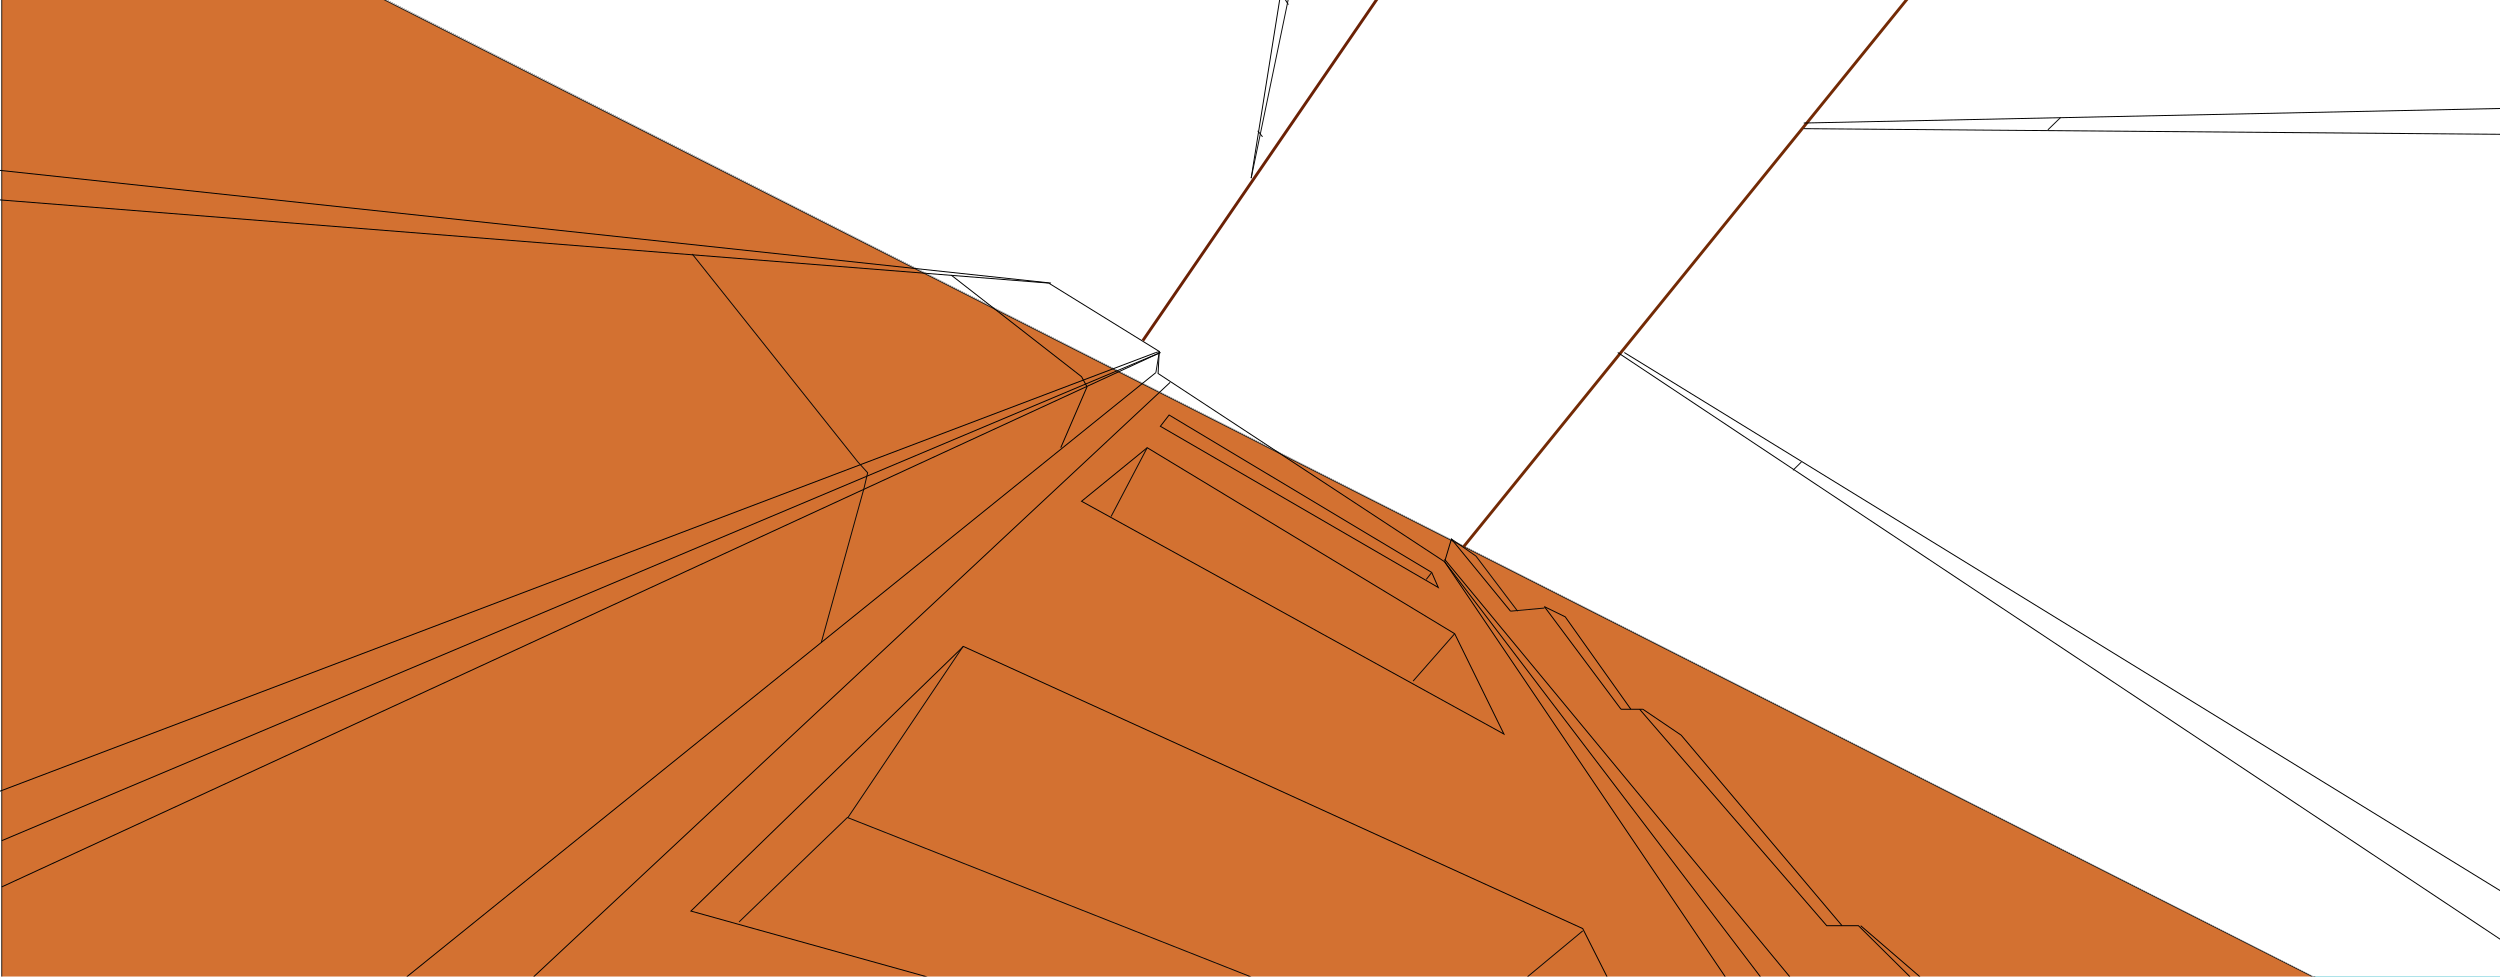 <?xml version="1.0" encoding="UTF-8" standalone="no"?>
<!DOCTYPE svg PUBLIC "-//W3C//DTD SVG 1.1//EN" "http://www.w3.org/Graphics/SVG/1.1/DTD/svg11.dtd">
<svg version="1.1" xmlns="http://www.w3.org/2000/svg" xmlns:xlink="http://www.w3.org/1999/xlink" preserveAspectRatio="xMidYMid meet" viewBox="0 0 2560 1000" width="2560" height="1000"><defs><path d="M1.77 -198.65L3091.74 1366.75L1.77 1366.75L1.77 -198.65Z" id="dyB6GLwAi"></path><path d="M2666.18 1150L72.36 -164.82L2581.81 -320.97L2666.18 1150Z" id="a2tyA66u"></path><linearGradient id="gradientbm7huKEfb" gradientUnits="userSpaceOnUse" x1="1410.97" y1="1646.67" x2="1061.45" y2="-309.53"><stop style="stop-color: #00eff7;stop-opacity: 1" offset="0%"></stop><stop style="stop-color: #010000;stop-opacity: 1" offset="100%"></stop></linearGradient><colorGradient id="gradientb5LGojCuN" gradientUnits="userSpaceOnUse"><stop style="stop-color: #00eff7;stop-opacity: 1" offset="0%"></stop><stop style="stop-color: #010000;stop-opacity: 1" offset="100%"></stop></colorGradient><path d="M1076.26 289.88L-8.75 173.54" id="c3xL7KeCJh"></path><path d="M1.77 860.85L1188.22 360.99" id="a7YE8E7mD"></path><path d="M17.92 1321.77L1183.62 381.53" id="a3XuhMM13W"></path><path d="M1479.29 575.26L1185.89 382.47L1187.05 359.86L1073.85 289.88" id="c2y2rvcejP"></path><path d="M2285.17 1326.48L1903.07 947.93L1870.58 947.93L1678.97 726.28" id="b9URQv8omM"></path><path d="M2307.58 1326.48L2035.29 1059.91L1905.32 947.93" id="b2n0XEz9H8"></path><path d="M2050.98 1326.48L1479.29 575.26" id="bqHWnPVGv"></path><path d="M1886.27 947.93L1721.55 752.84L1682.33 726.28" id="d2AHTp5uLY"></path><path d="" id="b3N6CWfu4"></path><path d="M1659.92 726.28L1581.49 621.23" id="b30b98VJDA"></path><path d="M1670.01 726.28L1602.78 631.62L1581.49 621.23" id="da77C0yUMK"></path><path d="M1682.33 726.28L1659.92 726.28" id="b1tTbB2tIb"></path><path d="M1546.75 625.85L1486.25 551.96L1479.29 575.26" id="c30dGgjnOg"></path><path d="M1188.22 436.52L1472.8 601.61L1466.08 586.17L1197.15 424.98L1188.22 436.52Z" id="a1iNVoTdbi"></path><path d="M1513.02 -151.08L1170.26 348.79" id="b1fdCemfVC"></path><path d="M2074.51 -151.08L1498.57 560.05" id="aVU5upj9u"></path><path d="M1334.98 -154.14L1281.19 182.42" id="c1DxbcBJb5"></path><path d="" id="f23p95GqDF"></path><path d="M1319.29 4.77L1311.45 -7.93" id="bCXA2VZ3x"></path><path d="M2561.93 962.94L1656.56 360.99" id="c252csBHEX"></path><path d="M2565.99 915.61L1663.29 360.99" id="f1EYQmasSu"></path><path d="M2561.93 137.53L1847.05 131.75" id="bcesBl4SH"></path><path d="M2565.99 110.97L1847.05 125.98" id="bqPh0AEKd"></path><path d="" id="c2Z9kG13tn"></path><path d="M2314.3 -151.08L2031.93 -95.67" id="b37mzro8G"></path><path d="M2276.2 -154.14L2031.93 -99.13" id="c2hyvXmabd"></path><path d="" id="f45UBKyFh5"></path><path d="M1174.74 458.46L1107.51 513.29L1540.03 751.68L1489.61 648.94L1174.74 458.46Z" id="d2QnTEyLWU"></path><path d="M986.5 661.96L707.49 932.93L1759.65 1226.15L1620.71 950.87L986.5 661.96Z" id="b5u7EJCemh"></path><path d="M1188.22 360.99L1.77 908.2" id="bCaXAhuS3"></path><path d="M1183.62 360.99L-2.83 811.22" id="a6PoSEwSj"></path><path d="M1073.85 289.88L-2.83 204.48" id="diAI8zkXe"></path><path d="M1086.22 458.46L1113.12 396.12L1107.51 385.73L974.17 281.83" id="b1hnkvViXN"></path><path d="M192.06 1331.2L1198.27 391.5" id="b7CUiXqHN"></path><path d="M1990.47 1331.2L1479.29 575.26" id="c53gDz2p7h"></path><path d="M2102.53 1326.48L1479.29 572.74" id="dtyvwDiEq"></path><path d="M1447.03 697.42L1489.61 648.94" id="d5z51QQJqK"></path><path d="M756.79 944.06L867.72 837.11L1472.8 1076.07L1620.71 953.23" id="c1XIwM6wAM"></path><path d="M1137.77 528.88L1174.74 458.46" id="bDjRdbPHk"></path><path d="" id="a2bndUXkQw"></path><path d="M1513.02 1159.19L1472.8 1076.07" id="b8qrgEig2"></path><path d="" id="b7DzlsB1fB"></path><path d="M2110.1 120.26L2097 132.98" id="a48Np3V13j"></path><path d="M1844.62 473.06L1836.01 481.55" id="c3q0iGtz4d"></path><path d="M1292.82 140.09L1287.92 133.92" id="d1IHa6vnIU"></path><path d="M1460.48 593.34L1466.1 586.17" id="f1VGY18aQy"></path><path d="M1554.05 625.85L1511.38 569.43L1486.25 551.96" id="a13UwWOw"></path><path d="M1581.49 622.64L1546.75 625.85" id="e2pdtqEj8p"></path><path d="M868.28 837.11L986.17 661.96" id="bQQNx6dM9"></path><path d="" id="ekEsmP47l"></path><path d="M840.96 658.03L884.75 499.94L888.49 484.13L878.39 472.95L708.85 260.11" id="a1vmRoganf"></path><path d="M1351.29 -155.54L1281.19 182.42" id="a1U4BigwaD"></path><path d="M1183.62 381.53L1187.15 360.05L1183.62 360.99" id="a1lnHLZf1i"></path></defs><g><g><g><g><filter id="shadow8140783" x="-42.23" y="-242.65" width="3178.97" height="1659.4" filterUnits="userSpaceOnUse" primitiveUnits="userSpaceOnUse"><feFlood></feFlood><feComposite in2="SourceAlpha" operator="in"></feComposite><feGaussianBlur stdDeviation="4"></feGaussianBlur><feOffset dx="1" dy="6" result="afterOffset"></feOffset><feFlood flood-color="#000000" flood-opacity="0.5"></feFlood><feComposite in2="afterOffset" operator="in"></feComposite><feMorphology operator="dilate" radius="1"></feMorphology><feComposite in2="SourceAlpha" operator="out"></feComposite></filter><path d="M1.77 -198.65L3091.74 1366.75L1.77 1366.75L1.77 -198.65Z" id="b4huzWqixq" fill="white" fill-opacity="1" filter="url(#shadow8140783)"></path></g><use xlink:href="#dyB6GLwAi" opacity="0.55" fill="#d37131" fill-opacity="1"></use><g><use xlink:href="#dyB6GLwAi" opacity="0.55" fill-opacity="0" stroke="#080808" stroke-width="1" stroke-opacity="0.86"></use></g></g><g><g><filter id="shadow14128903" x="37.36" y="-355.97" width="2664.81" height="1541.97" filterUnits="userSpaceOnUse" primitiveUnits="userSpaceOnUse"><feFlood></feFlood><feComposite in2="SourceAlpha" operator="in"></feComposite><feGaussianBlur stdDeviation="3.74"></feGaussianBlur><feOffset dx="1" dy="1" result="afterOffset"></feOffset><feFlood flood-color="#c83800" flood-opacity="0.65"></feFlood><feComposite in2="afterOffset" operator="in"></feComposite><feMorphology operator="dilate" radius="1"></feMorphology><feComposite in2="SourceAlpha" operator="out"></feComposite></filter><path d="M2666.18 1150L72.36 -164.82L2581.81 -320.97L2666.18 1150Z" id="d5Dl4J0CQ" fill="white" fill-opacity="1" filter="url(#shadow14128903)"></path></g><use xlink:href="#a2tyA66u" opacity="0.55" fill="url(#gradientbm7huKEfb)"></use><use xlink:href="#a2tyA66u" opacity="0.55" fill="url(#gradientb5LGojCuN)"></use><use xlink:href="#a2tyA66u" opacity="0.55" fill="#99d3e2" fill-opacity="1"></use><g><use xlink:href="#a2tyA66u" opacity="0.55" fill-opacity="0" stroke="#000000" stroke-width="1" stroke-opacity="0.92"></use></g><g><filter id="shadow10499172" x="63.36" y="-329.97" width="2612.81" height="1489.97" filterUnits="userSpaceOnUse" primitiveUnits="userSpaceOnUse"><feFlood></feFlood><feComposite in2="SourceAlpha" operator="out"></feComposite><feGaussianBlur stdDeviation="1"></feGaussianBlur><feOffset dx="1" dy="1" result="afterOffset"></feOffset><feFlood flood-color="#ffffff" flood-opacity="0.8"></feFlood><feComposite in2="afterOffset" operator="in"></feComposite><feMorphology operator="dilate" radius="1"></feMorphology><feComposite in2="SourceAlpha" operator="in"></feComposite></filter><path d="M2666.18 1150L72.36 -164.82L2581.81 -320.97L2666.18 1150Z" id="b19NT5tAKO" fill="white" fill-opacity="1" filter="url(#shadow10499172)"></path></g></g><g><g><use xlink:href="#c3xL7KeCJh" opacity="0.55" fill-opacity="0" stroke="#000000" stroke-width="1" stroke-opacity="1"></use></g></g><g><g><use xlink:href="#a7YE8E7mD" opacity="0.55" fill-opacity="0" stroke="#000000" stroke-width="1" stroke-opacity="1"></use></g></g><g><g><use xlink:href="#a3XuhMM13W" opacity="0.55" fill-opacity="0" stroke="#000000" stroke-width="1" stroke-opacity="1"></use></g></g><g><g><use xlink:href="#c2y2rvcejP" opacity="0.55" fill-opacity="0" stroke="#000000" stroke-width="1" stroke-opacity="1"></use></g></g><g><g><use xlink:href="#b9URQv8omM" opacity="0.55" fill-opacity="0" stroke="#000000" stroke-width="1" stroke-opacity="1"></use></g></g><g><g><use xlink:href="#b2n0XEz9H8" opacity="0.55" fill-opacity="0" stroke="#000000" stroke-width="1" stroke-opacity="1"></use></g></g><g><g><use xlink:href="#bqHWnPVGv" opacity="0.55" fill-opacity="0" stroke="#000000" stroke-width="1" stroke-opacity="1"></use></g></g><g><g><use xlink:href="#d2AHTp5uLY" opacity="0.55" fill-opacity="0" stroke="#000000" stroke-width="1" stroke-opacity="1"></use></g></g><g><g><use xlink:href="#b3N6CWfu4" opacity="0.55" fill-opacity="0" stroke="#000000" stroke-width="1" stroke-opacity="1"></use></g></g><g><g><use xlink:href="#b30b98VJDA" opacity="0.55" fill-opacity="0" stroke="#000000" stroke-width="1" stroke-opacity="1"></use></g></g><g><g><use xlink:href="#da77C0yUMK" opacity="0.55" fill-opacity="0" stroke="#000000" stroke-width="1" stroke-opacity="1"></use></g></g><g><g><use xlink:href="#b1tTbB2tIb" opacity="0.55" fill-opacity="0" stroke="#000000" stroke-width="1" stroke-opacity="1"></use></g></g><g><g><use xlink:href="#c30dGgjnOg" opacity="0.55" fill-opacity="0" stroke="#000000" stroke-width="1" stroke-opacity="1"></use></g></g><g><g><use xlink:href="#a1iNVoTdbi" opacity="0.55" fill-opacity="0" stroke="#000000" stroke-width="1" stroke-opacity="1"></use></g></g><g><g><use xlink:href="#b1fdCemfVC" opacity="0.55" fill-opacity="0" stroke="#6b2105" stroke-width="3" stroke-opacity="1"></use></g></g><g><g><use xlink:href="#aVU5upj9u" opacity="0.55" fill-opacity="0" stroke="#732a05" stroke-width="3" stroke-opacity="1"></use></g></g><g><g><use xlink:href="#c1DxbcBJb5" opacity="0.55" fill-opacity="0" stroke="#000000" stroke-width="1" stroke-opacity="1"></use></g></g><g><g><use xlink:href="#f23p95GqDF" opacity="0.55" fill-opacity="0" stroke="#000000" stroke-width="1" stroke-opacity="1"></use></g></g><g><g><use xlink:href="#bCXA2VZ3x" opacity="0.55" fill-opacity="0" stroke="#000000" stroke-width="1" stroke-opacity="1"></use></g></g><g><g><use xlink:href="#c252csBHEX" opacity="0.55" fill-opacity="0" stroke="#000000" stroke-width="1" stroke-opacity="1"></use></g></g><g><g><use xlink:href="#f1EYQmasSu" opacity="0.55" fill-opacity="0" stroke="#000000" stroke-width="1" stroke-opacity="1"></use></g></g><g><g><use xlink:href="#bcesBl4SH" opacity="0.55" fill-opacity="0" stroke="#000000" stroke-width="1" stroke-opacity="1"></use></g></g><g><g><use xlink:href="#bqPh0AEKd" opacity="0.55" fill-opacity="0" stroke="#000000" stroke-width="1" stroke-opacity="1"></use></g></g><g><g><use xlink:href="#c2Z9kG13tn" opacity="0.55" fill-opacity="0" stroke="#000000" stroke-width="1" stroke-opacity="1"></use></g></g><g><g><use xlink:href="#b37mzro8G" opacity="0.55" fill-opacity="0" stroke="#000000" stroke-width="1" stroke-opacity="1"></use></g></g><g><g><use xlink:href="#c2hyvXmabd" opacity="0.55" fill-opacity="0" stroke="#000000" stroke-width="1" stroke-opacity="1"></use></g></g><g><g><use xlink:href="#f45UBKyFh5" opacity="0.55" fill-opacity="0" stroke="#000000" stroke-width="1" stroke-opacity="1"></use></g></g><g><g><use xlink:href="#d2QnTEyLWU" opacity="0.55" fill-opacity="0" stroke="#000000" stroke-width="1" stroke-opacity="1"></use></g></g><g><g><use xlink:href="#b5u7EJCemh" opacity="0.55" fill-opacity="0" stroke="#000000" stroke-width="1" stroke-opacity="1"></use></g></g><g><g><use xlink:href="#bCaXAhuS3" opacity="0.55" fill-opacity="0" stroke="#000000" stroke-width="1" stroke-opacity="1"></use></g></g><g><g><use xlink:href="#a6PoSEwSj" opacity="0.55" fill-opacity="0" stroke="#000000" stroke-width="1" stroke-opacity="1"></use></g></g><g><g><use xlink:href="#diAI8zkXe" opacity="0.55" fill-opacity="0" stroke="#000000" stroke-width="1" stroke-opacity="1"></use></g></g><g><g><use xlink:href="#b1hnkvViXN" opacity="0.55" fill-opacity="0" stroke="#000000" stroke-width="1" stroke-opacity="1"></use></g></g><g><g><use xlink:href="#b7CUiXqHN" opacity="0.55" fill-opacity="0" stroke="#000000" stroke-width="1" stroke-opacity="1"></use></g></g><g><g><use xlink:href="#c53gDz2p7h" opacity="0.55" fill-opacity="0" stroke="#000000" stroke-width="1" stroke-opacity="1"></use></g></g><g><g><use xlink:href="#dtyvwDiEq" opacity="0.55" fill-opacity="0" stroke="#000000" stroke-width="1" stroke-opacity="1"></use></g></g><g><g><use xlink:href="#d5z51QQJqK" opacity="0.55" fill-opacity="0" stroke="#080808" stroke-width="1" stroke-opacity="1"></use></g></g><g><g><use xlink:href="#c1XIwM6wAM" opacity="0.55" fill-opacity="0" stroke="#080808" stroke-width="1" stroke-opacity="1"></use></g></g><g><g><use xlink:href="#bDjRdbPHk" opacity="0.55" fill-opacity="0" stroke="#080808" stroke-width="1" stroke-opacity="1"></use></g></g><g><g><use xlink:href="#a2bndUXkQw" opacity="0.55" fill-opacity="0" stroke="#080808" stroke-width="1" stroke-opacity="1"></use></g></g><g><g><use xlink:href="#b8qrgEig2" opacity="0.55" fill-opacity="0" stroke="#080808" stroke-width="1" stroke-opacity="1"></use></g></g><g><g><use xlink:href="#b7DzlsB1fB" opacity="0.55" fill-opacity="0" stroke="#080808" stroke-width="1" stroke-opacity="0.98"></use></g></g><g><g><use xlink:href="#a48Np3V13j" opacity="0.55" fill-opacity="0" stroke="#080808" stroke-width="1" stroke-opacity="0.98"></use></g></g><g><g><use xlink:href="#c3q0iGtz4d" opacity="0.55" fill-opacity="0" stroke="#080808" stroke-width="1" stroke-opacity="0.98"></use></g></g><g><g><use xlink:href="#d1IHa6vnIU" opacity="0.55" fill-opacity="0" stroke="#080808" stroke-width="1" stroke-opacity="0.98"></use></g></g><g><g><use xlink:href="#f1VGY18aQy" opacity="0.55" fill-opacity="0" stroke="#080808" stroke-width="1" stroke-opacity="0.98"></use></g></g><g><g><use xlink:href="#a13UwWOw" opacity="0.55" fill-opacity="0" stroke="#080808" stroke-width="1" stroke-opacity="0.98"></use></g></g><g><g><use xlink:href="#e2pdtqEj8p" opacity="0.55" fill-opacity="0" stroke="#080808" stroke-width="1" stroke-opacity="0.98"></use></g></g><g><g><use xlink:href="#bQQNx6dM9" opacity="0.55" fill-opacity="0" stroke="#080808" stroke-width="1" stroke-opacity="0.98"></use></g></g><g><g><use xlink:href="#ekEsmP47l" opacity="0.55" fill-opacity="0" stroke="#080808" stroke-width="1" stroke-opacity="0.98"></use></g></g><g><g><use xlink:href="#a1vmRoganf" opacity="0.55" fill-opacity="0" stroke="#080808" stroke-width="1" stroke-opacity="0.98"></use></g></g><g><g><use xlink:href="#a1U4BigwaD" opacity="0.55" fill-opacity="0" stroke="#080808" stroke-width="1" stroke-opacity="0.98"></use></g></g><g><g><use xlink:href="#a1lnHLZf1i" opacity="0.55" fill-opacity="0" stroke="#080808" stroke-width="1" stroke-opacity="0.98"></use></g></g></g></g></svg>